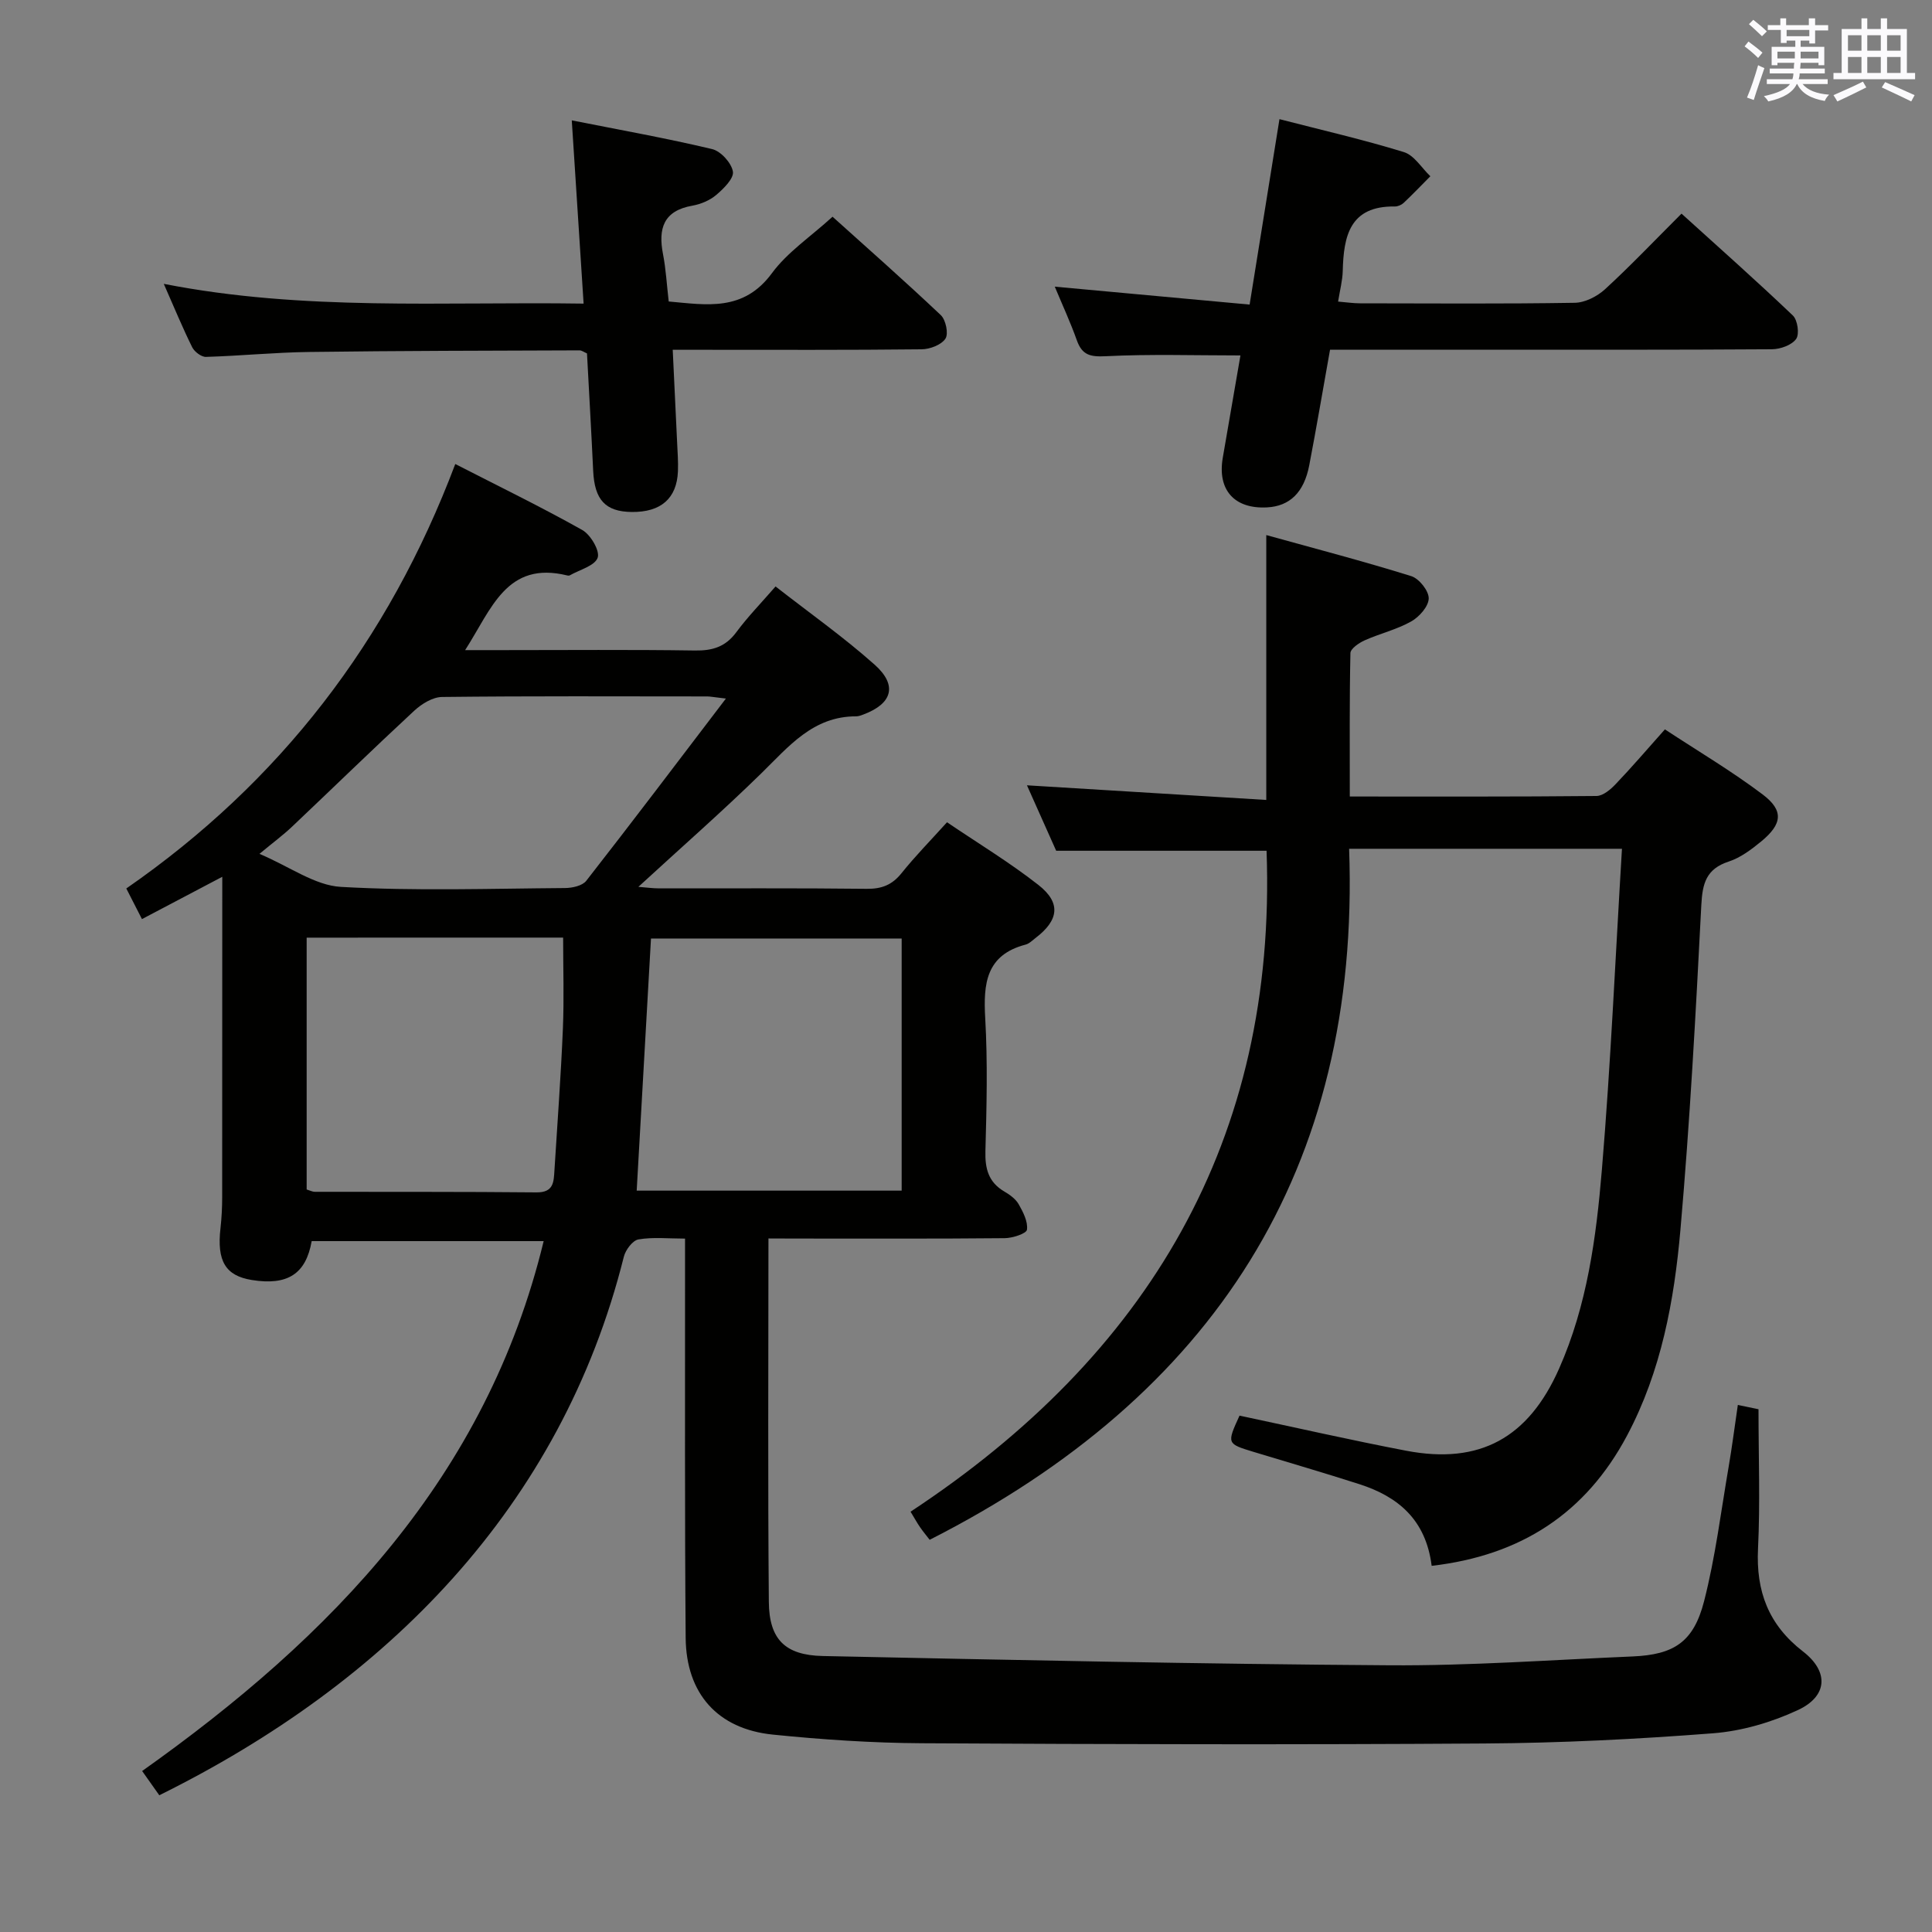 <svg enable-background="new 0 0 400 400" viewBox="0 0 400 400" xmlns="http://www.w3.org/2000/svg"><rect x="0" y="0" width="400" height="400" fill="#808080" stroke="none"/><g fill="#010100"><path d="m159.1 256.41c0 25.64-.14 50.46.08 75.27.07 7.72 3.36 11.01 11.15 11.18 39.11.82 78.22 1.66 117.34 1.92 16.78.11 33.57-1.12 50.35-1.83 8.56-.37 12.62-2.98 14.79-11.43 2.34-9.12 3.49-18.55 5.09-27.85.7-4.07 1.22-8.17 1.9-12.79 1.95.4 3.48.72 4.28.89 0 9.94.36 19.42-.1 28.85-.44 8.85 2.17 15.78 9.31 21.3 5.4 4.17 5.12 9.26-1.05 12.13-5.45 2.54-11.61 4.35-17.59 4.81-15.74 1.22-31.55 2.01-47.34 2.11-38.82.26-77.65.17-116.47-.05-10.29-.06-20.6-.75-30.84-1.79-11.41-1.16-17.94-8.48-18.04-20.03-.21-25.33-.11-50.66-.13-75.98 0-1.98 0-3.95 0-6.68-3.47 0-6.64-.35-9.65.17-1.2.21-2.67 2.17-3.02 3.58-12.97 51.83-49.14 88.23-96.18 111.5-1.05-1.48-2.14-3.03-3.55-5.02 39.25-27.84 71.29-60.88 83.13-109.71-16 0-32.01 0-48.03 0-1.19 6.78-4.97 9.25-12.4 8.05-5.45-.88-7.26-3.92-6.48-10.73.24-2.15.35-4.32.35-6.48.02-21.96.02-43.93.02-66.27-5.1 2.68-10.7 5.64-16.63 8.76-1.07-2.1-2.03-3.97-3.24-6.34 31.75-22 54.27-51.19 68.11-87.88 9.05 4.64 17.81 8.9 26.29 13.66 1.73.97 3.69 4.32 3.19 5.74-.6 1.69-3.73 2.48-5.77 3.65-.13.07-.34.07-.49.03-12.6-3.11-15.69 6.91-21.18 15.45h7.6c13.33 0 26.66-.12 39.99.08 3.65.06 6.32-.77 8.55-3.78 2.36-3.19 5.15-6.05 8.13-9.48 7.02 5.48 14.08 10.47 20.5 16.18 4.83 4.3 3.67 8.1-2.34 10.34-.47.17-.96.37-1.45.37-8.97-.03-13.99 6.26-19.69 11.83-8.08 7.9-16.59 15.35-25.42 23.47 1.62.13 2.94.31 4.27.32 14.33.02 28.66-.08 42.99.09 3.14.04 5.29-.82 7.24-3.26 2.8-3.49 5.95-6.7 9.4-10.52 6.4 4.34 12.94 8.29 18.91 12.97 4.74 3.71 4.25 7.3-.57 10.98-.66.5-1.31 1.18-2.07 1.38-8.21 2.15-8.77 8.09-8.36 15.24.52 9.14.29 18.33.04 27.49-.1 3.67.63 6.47 3.93 8.4 1.13.66 2.34 1.54 2.96 2.63.92 1.62 1.94 3.6 1.71 5.27-.11.8-2.97 1.73-4.59 1.75-14.33.14-28.66.08-42.99.08-1.84-.02-3.64-.02-5.94-.02zm27.58-9.9c0-17.69 0-34.93 0-52.2-17.56 0-34.8 0-51.9 0-.99 17.51-1.97 34.7-2.96 52.2zm-123.19-52.38v52.14c.75.23 1.21.48 1.67.48 15.31.03 30.62-.03 45.93.12 3.56.03 3.55-2.18 3.7-4.55.61-9.78 1.34-19.55 1.75-29.34.26-6.23.05-12.49.05-18.86-17.75.01-35.19.01-53.1.01zm86.8-49.5c-2.61-.3-3.24-.44-3.87-.44-18.3-.01-36.59-.1-54.89.11-1.96.02-4.25 1.44-5.79 2.87-8.53 7.9-16.85 16.01-25.29 24-1.84 1.74-3.9 3.26-6.73 5.61 6.3 2.67 11.48 6.54 16.86 6.84 15.42.88 30.92.35 46.39.24 1.5-.01 3.6-.46 4.41-1.5 9.48-12.13 18.76-24.41 28.91-37.73z"/><path d="m296.41 324.19c-1.2-9.57-6.97-14.33-14.94-16.9-7.27-2.34-14.61-4.47-21.92-6.69-5.57-1.69-5.57-1.71-2.92-7.51 11.51 2.44 22.97 5.06 34.52 7.27 15.25 2.91 25.3-2.69 31.63-16.97 5.82-13.12 7.7-27.15 8.87-41.18 1.84-22 2.8-44.07 4.16-66.48-19.01 0-37.26 0-56.49 0 2.39 66.47-28.2 113.28-86.84 143.07-.61-.8-1.34-1.66-1.98-2.59-.57-.81-1.04-1.69-1.98-3.23 49.1-32.36 75.86-76.93 73.71-136.84-14.48 0-28.69 0-43.56 0-1.76-3.95-3.84-8.61-6.05-13.55 16.62 1.02 32.85 2.01 49.55 3.03 0-18.51 0-36.05 0-54.84 10.13 2.81 20.14 5.42 30.01 8.5 1.62.5 3.64 3.03 3.62 4.61-.02 1.65-1.95 3.83-3.62 4.77-3 1.69-6.48 2.5-9.65 3.92-1.18.53-2.92 1.72-2.94 2.64-.21 9.78-.13 19.56-.13 29.69 17.46 0 34.26.06 51.07-.11 1.35-.01 2.92-1.34 3.97-2.45 3.33-3.48 6.46-7.15 10.2-11.34 6.84 4.5 13.82 8.63 20.25 13.48 4.4 3.33 4.06 6.12-.31 9.72-2.03 1.67-4.29 3.37-6.74 4.17-4.64 1.52-5.43 4.5-5.66 9-1.15 22.41-2.36 44.83-4.32 67.18-1.29 14.72-3.97 29.32-11.04 42.63-8.54 16.08-21.95 24.86-40.47 27z"/><path d="m120.83 62.86c-.82-12.71-1.6-24.76-2.45-37.94 10.13 2.01 19.67 3.71 29.07 5.95 1.79.43 3.99 2.86 4.29 4.65.24 1.41-1.92 3.54-3.45 4.84-1.33 1.13-3.19 1.91-4.93 2.22-6 1.05-7.12 4.74-6.09 10.04.6 3.09.77 6.26 1.18 9.8 7.85.7 15.47 2.15 21.36-5.85 3.19-4.34 7.96-7.51 12.56-11.7 7.05 6.35 14.86 13.23 22.41 20.37 1.04.98 1.64 3.86.96 4.88-.86 1.29-3.22 2.19-4.95 2.2-15.16.17-30.33.1-45.49.1-1.8 0-3.6 0-6.02 0 .32 6.72.63 12.95.91 19.17.09 2 .25 4 .17 5.99-.23 5.61-3.52 8.48-9.54 8.42-5.48-.05-7.73-2.51-8.01-8.53-.38-8.11-.85-16.22-1.28-24.3-.63-.27-1.09-.63-1.54-.63-18.65.07-37.3.08-55.94.33-7.14.09-14.27.81-21.41 1.02-.95.03-2.38-1.06-2.85-2-1.98-4-3.69-8.14-5.88-13.12 29.02 5.68 57.57 3.65 86.92 4.09z"/><path d="m275.37 72.41c-1.49 8.31-2.81 16.15-4.31 23.95-1.09 5.63-4.05 8.44-8.73 8.69-6.76.36-10.31-3.6-9.17-10.26 1.24-7.18 2.48-14.35 3.66-21.2-9.46 0-18.67-.3-27.85.16-3.22.16-4.92-.2-6.02-3.29-1.32-3.71-2.98-7.3-4.57-11.11 13.56 1.25 26.68 2.45 40.34 3.71 2.11-13.1 4.1-25.45 6.18-38.39 8.91 2.3 17.43 4.25 25.76 6.82 2.14.66 3.67 3.28 5.48 5-1.84 1.85-3.64 3.74-5.53 5.52-.45.42-1.21.75-1.82.74-9.32-.14-10.61 6.09-10.79 13.36-.05 1.95-.57 3.89-.96 6.33 1.72.14 3.13.36 4.54.36 14.82.02 29.64.13 44.45-.11 2.13-.03 4.65-1.32 6.28-2.81 5.26-4.83 10.19-10.02 15.83-15.65 7.74 7.01 15.52 13.91 23.05 21.09.99.94 1.4 3.87.68 4.86-.92 1.28-3.26 2.11-5 2.13-20.31.14-40.63.09-60.94.09-10.13.01-20.25.01-30.56.01z"/></g><path d="m361.2 9.6.8-1c.9.7 1.9 1.4 2.9 2.3l-.9 1.1c-1-1-2-1.8-2.8-2.4zm.5 10.6c.9-2.1 1.6-4.3 2.3-6.7.4.2.8.4 1.3.6-.7 2.1-1.5 4.3-2.2 6.6zm.4-15.2.9-.9c1 .8 2 1.6 2.8 2.4l-1 1c-.9-.9-1.8-1.7-2.7-2.5zm12.5-1.2h1.2v1.4h2.7v1.1h-2.7v2.7h-1.2v-.6h-1.8v1.3h4.9v3.8h-1.2v-.5h-3.7c0 .4-.1.9-.1 1.2h5.1v1h-5.2c0 .5-.1.9-.2 1.2h6v1h-5.2c1.1 1.3 2.9 2 5.5 2.2-.4.4-.7.8-.9 1.3-2.9-.5-4.8-1.6-5.7-3.5h-.1c-.8 1.7-2.7 2.9-5.9 3.6-.2-.4-.6-.8-.9-1.1 2.8-.6 4.6-1.4 5.4-2.5h-4.8v-1h5.3c.1-.3.2-.7.2-1.2h-4.9v-1h5c0-.4 0-.8.1-1.2h-3.5v.5h-1.2v-3.8h4.9v-1.3h-1.8v.5h-1.2v-2.7h-2.7v-1h2.6v-1.4h1.2v1.4h4.7v-1.4zm-6.6 8.3h3.6c0-.4 0-.9 0-1.4h-3.6zm1.9-4.6h4.7v-1.3h-4.7zm6.6 3.2h-3.7v1.4h3.7z" fill="#fbfafc"/><path d="m385.3 3.8h1.3v2.2h2.8v-2.2h1.3v2.2h4.1v9.1h1.7v1.3h-16.9v-1.3h1.7v-9.1h4.1v-2.2zm.4 13.1.7 1.2c-1.8.9-3.8 1.9-6 2.9-.2-.4-.5-.8-.8-1.3 2.3-1 4.3-1.9 6.1-2.8zm-3.1-6.4h2.8v-3.2h-2.8zm0 4.6h2.8v-3.3h-2.8zm4-4.6h2.8v-3.2h-2.8zm0 4.6h2.8v-3.3h-2.8zm3.7 1.9c2.1.9 4.1 1.8 6.1 2.7l-.7 1.3c-2.2-1.1-4.2-2-6.1-2.9zm3.2-9.7h-2.8v3.2h2.8zm-2.8 7.8h2.8v-3.3h-2.8z" fill="#fbfafc"/></svg>